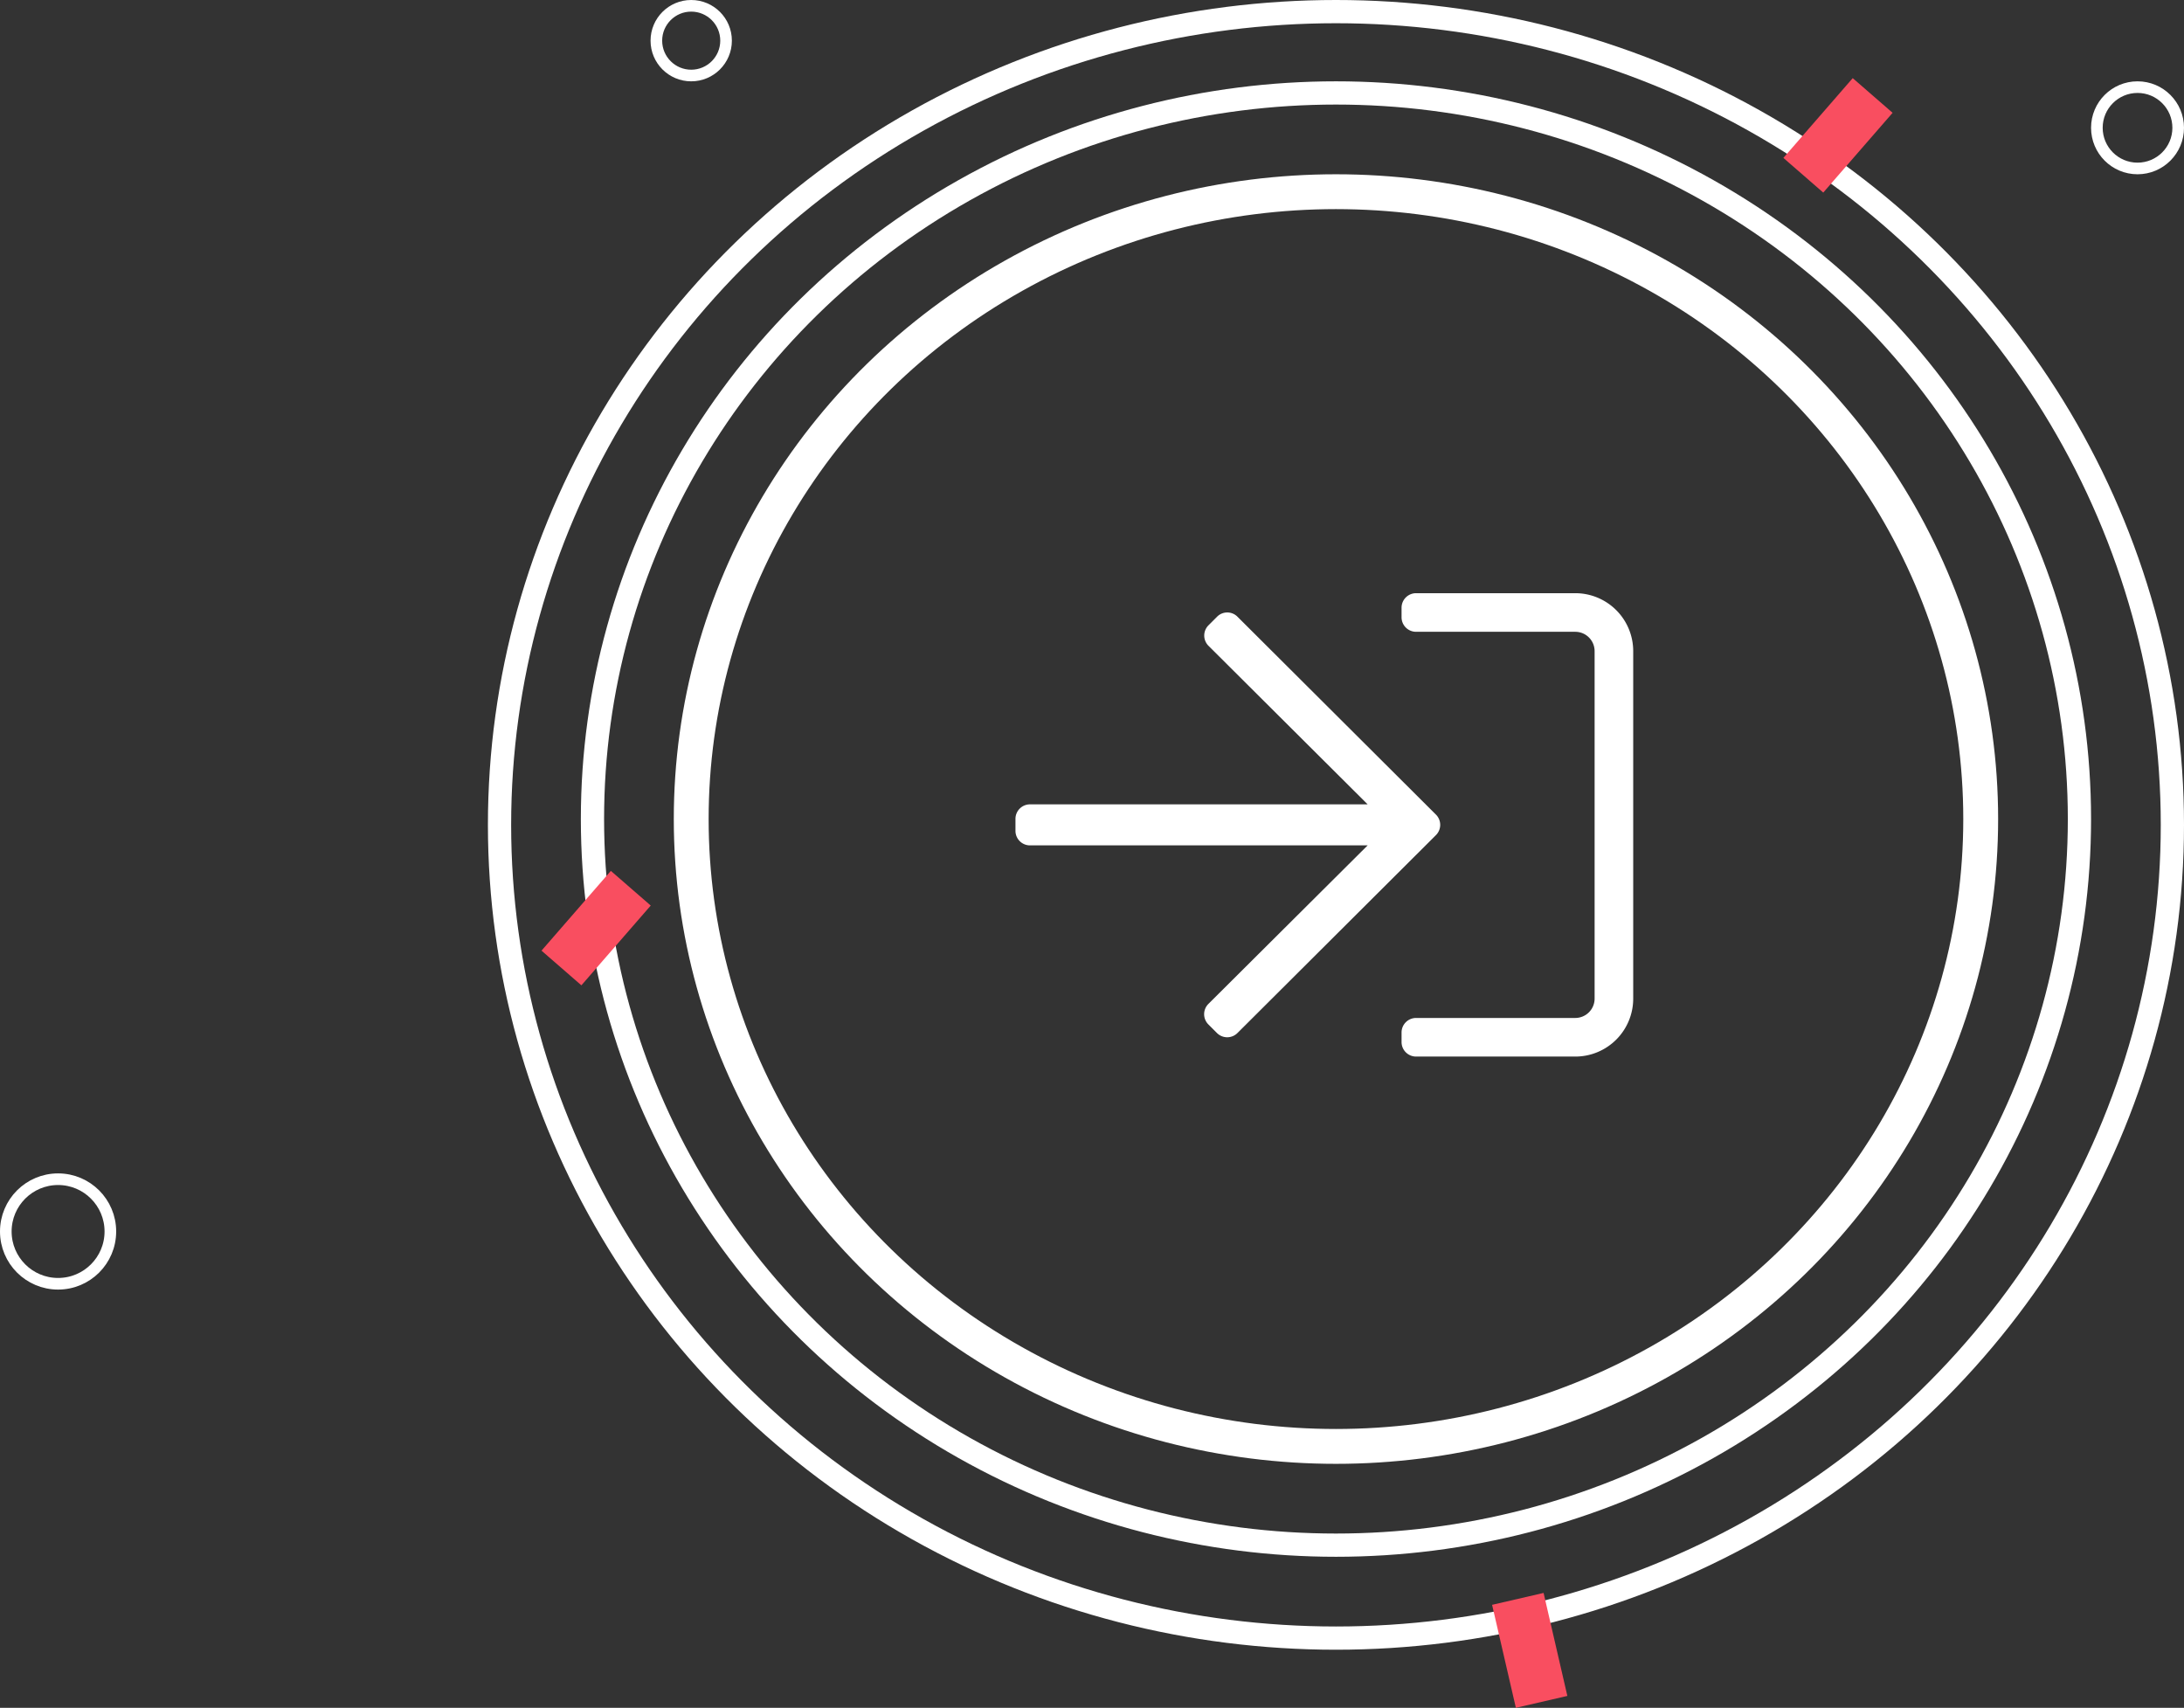 <svg xmlns="http://www.w3.org/2000/svg" width="188" height="147" viewBox="0 0 188 147"><rect x="0" y="0" width="188" height="147" fill="#333333" stroke="none"/><defs><style>.a,.b,.d,.g{fill:none;}.a,.b,.d{stroke:#fff;}.a{stroke-width:3px;}.b{stroke-width:2px;}.c{fill:#f94e60;}.e{fill:#fff;}.f{stroke:none;}</style></defs><g transform="translate(-73 -109)"><g class="a" transform="translate(131 124)"><ellipse class="f" cx="57" cy="55.5" rx="57" ry="55.5"/><ellipse class="g" cx="57" cy="55.5" rx="55.5" ry="54"/></g><g class="b" transform="translate(123 116)"><ellipse class="f" cx="65" cy="63.5" rx="65" ry="63.5"/><ellipse class="g" cx="65" cy="63.5" rx="64" ry="62.5"/></g><g class="b" transform="translate(115 109)"><ellipse class="f" cx="73" cy="71" rx="73" ry="71"/><ellipse class="g" cx="73" cy="71" rx="72" ry="70"/></g><rect class="c" width="4.549" height="9.098" transform="translate(232.483 115.726) rotate(41)"/><rect class="c" width="4.549" height="9.098" transform="translate(125.582 183.961) rotate(41)"/><rect class="c" width="4.549" height="9.098" transform="translate(201.44 247.135) rotate(-13)"/><g class="d" transform="translate(253 116)"><circle class="f" cx="4" cy="4" r="4"/><circle class="g" cx="4" cy="4" r="3.5"/></g><g class="d" transform="translate(73 210)"><circle class="f" cx="5" cy="5" r="5"/><circle class="g" cx="5" cy="5" r="4.5"/></g><g class="d" transform="translate(129 109)"><circle class="f" cx="3.5" cy="3.5" r="3.5"/><circle class="g" cx="3.5" cy="3.5" r="3"/></g><path class="e" d="M19.11,66.025,36.195,83.058a1.247,1.247,0,0,1,0,1.766L19.11,101.857a1.247,1.247,0,0,1-1.766,0l-.737-.737a1.247,1.247,0,0,1,0-1.766L30.316,85.707H1.246A1.25,1.25,0,0,1,0,84.46V83.422a1.25,1.25,0,0,1,1.246-1.246h29.07l-13.7-13.647a1.247,1.247,0,0,1,0-1.766l.737-.737A1.235,1.235,0,0,1,19.11,66.025ZM53.176,98.9V68.985A4.987,4.987,0,0,0,48.191,64H34.481a1.25,1.25,0,0,0-1.246,1.246v.831a1.25,1.25,0,0,0,1.246,1.246H48.191a1.667,1.667,0,0,1,1.662,1.662V98.9a1.667,1.667,0,0,1-1.662,1.662H34.481a1.25,1.25,0,0,0-1.246,1.246v.831a1.25,1.25,0,0,0,1.246,1.246H48.191A4.987,4.987,0,0,0,53.176,98.9Z" transform="translate(160.412 96.059)"/></g></svg>